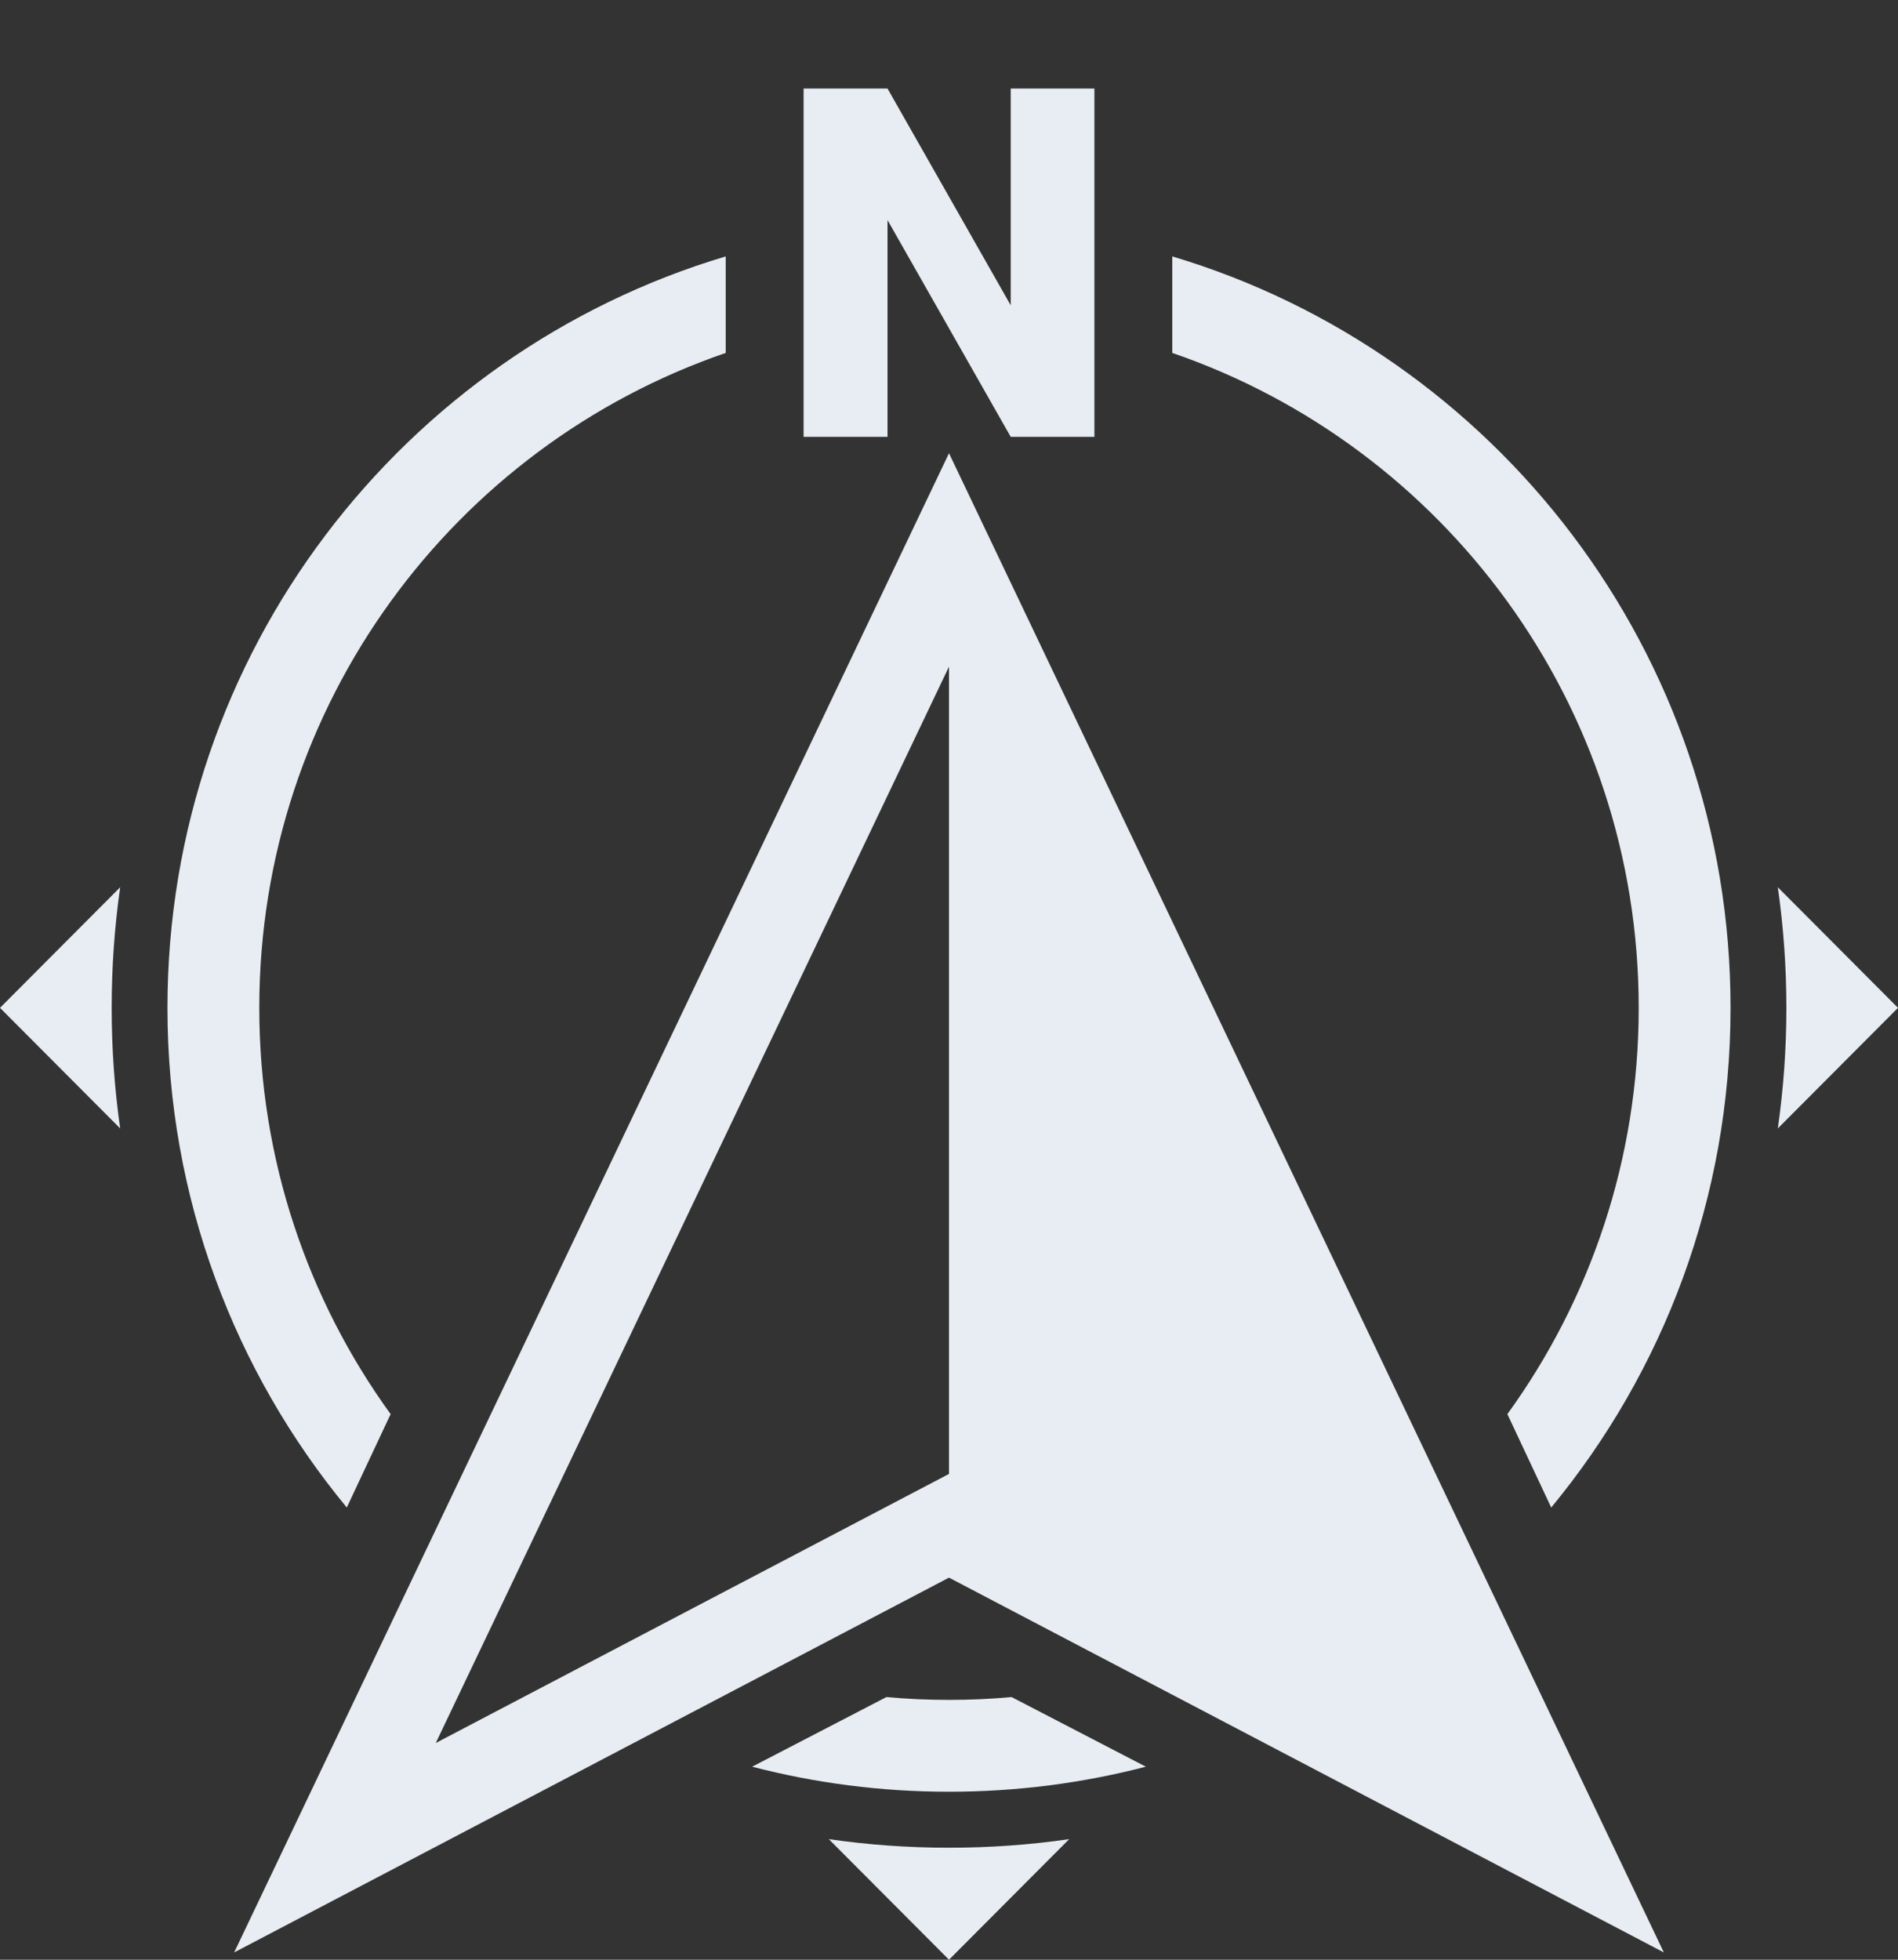 <svg width="31" height="32" viewBox="0 0 31 32" fill="none" xmlns="http://www.w3.org/2000/svg">
<rect x="0" y="0" width="31" height="32" fill="#333333" stroke="none"/>
<path d="M15.5 9.143L5.471 30.171L15.5 24.914L25.529 30.171L15.5 9.143Z" stroke="#E7EDF2" stroke-width="1.5"/>
<path d="M15.5 25.143V9.143L25.529 30.171L15.5 25.143Z" fill="#E7EDF2"/>
<path fill-rule="evenodd" clip-rule="evenodd" d="M11.853 4.187C6.58 5.761 2.735 10.659 2.735 16.457C2.735 19.558 3.835 22.401 5.664 24.616L6.38 23.091C5.031 21.229 4.235 18.937 4.235 16.457C4.235 11.494 7.423 7.283 11.853 5.763V4.187ZM19.147 5.763C23.577 7.283 26.765 11.494 26.765 16.457C26.765 18.937 25.969 21.229 24.62 23.091L25.336 24.616C27.165 22.401 28.265 19.558 28.265 16.457C28.265 10.659 24.42 5.761 19.147 4.187V5.763ZM12.285 28.848L14.478 27.711C14.815 27.742 15.155 27.757 15.5 27.757C15.845 27.757 16.186 27.742 16.522 27.711L18.715 28.848C17.688 29.115 16.61 29.257 15.5 29.257C14.39 29.257 13.312 29.115 12.285 28.848Z" fill="#E7EDF2"/>
<path fill-rule="evenodd" clip-rule="evenodd" d="M29.177 16.457C29.177 15.789 29.129 15.131 29.037 14.488L31 16.457L29.037 18.426C29.129 17.783 29.177 17.126 29.177 16.457ZM15.5 30.171C16.167 30.171 16.822 30.124 17.463 30.031L15.5 32L13.537 30.031C14.178 30.124 14.833 30.171 15.5 30.171ZM1.824 16.457C1.824 17.126 1.871 17.783 1.963 18.426L0 16.457L1.963 14.488C1.871 15.131 1.824 15.789 1.824 16.457Z" fill="#E7EDF2"/>
<path d="M17.875 1.446V7.133H16.508L14.496 3.594V7.133H13.125V1.446H14.496L16.508 4.985V1.446H17.875Z" fill="#E7EDF2"/>
</svg>
